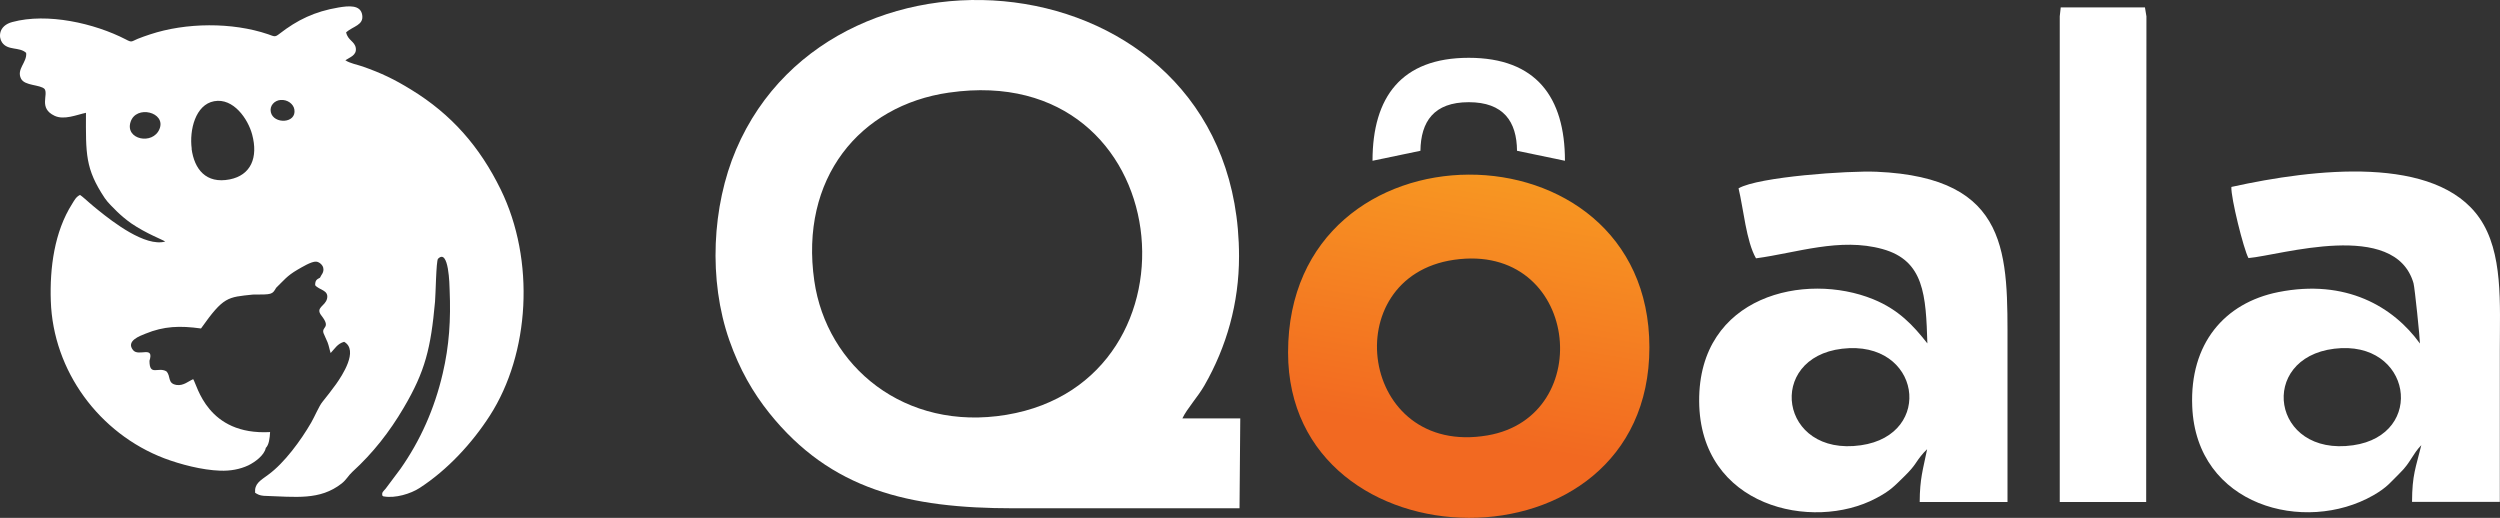 <svg width="140" height="29" viewBox="0 0 140 29" fill="none" xmlns="http://www.w3.org/2000/svg">
<rect x="0" y="0" width="140" height="29" fill="#333333" stroke="none"/>
<path fill-rule="evenodd" clip-rule="evenodd" d="M53.16 5.184C66.016 3.341 67.791 21.33 56.363 23.229C50.649 24.182 46.288 20.502 45.601 15.73C44.776 10.012 48.118 5.903 53.153 5.184H53.16ZM66.21 23.436C66.487 22.856 67.077 22.235 67.451 21.579C68.692 19.41 69.386 16.973 69.386 14.355C69.386 -2.274 46.801 -4.712 41.219 8.382C39.874 11.538 39.659 15.674 40.844 19.058C41.42 20.695 42.162 21.979 43.077 23.126C46.531 27.435 50.878 28.464 56.752 28.464C60.968 28.464 65.184 28.464 69.413 28.464L69.455 23.43H66.21V23.436Z" fill="white"/>
<path fill-rule="evenodd" clip-rule="evenodd" d="M81.424 14.549C88.413 13.54 89.488 23.326 83.296 24.383C76.126 25.605 74.781 15.509 81.424 14.549ZM72.132 19.742C72.132 31.931 92.366 32.338 92.366 19.452C92.366 6.566 72.132 6.448 72.132 19.742Z" fill="url(#paint0_linear_120_236)"/>
<path fill-rule="evenodd" clip-rule="evenodd" d="M103.162 19.528C107.566 19.01 108.349 24.348 104.209 24.935C99.64 25.591 98.884 20.032 103.162 19.528ZM97.358 10.543C97.636 11.69 97.788 13.513 98.336 14.466C100.611 14.162 103.038 13.285 105.423 13.948C107.76 14.597 107.85 16.544 107.933 19.231C107.15 18.236 106.338 17.346 104.903 16.759C101.096 15.205 95.126 16.551 95.153 22.456C95.181 28.402 101.512 29.783 105.055 27.904C105.867 27.476 106.068 27.235 106.616 26.703C107.358 25.978 107.198 25.95 107.746 25.329L107.919 25.156C107.683 26.323 107.51 26.793 107.503 28.112H112.42V19.452C112.42 14.3 112.628 9.943 105.09 9.618C103.516 9.549 98.482 9.901 97.365 10.543H97.358Z" fill="white"/>
<path fill-rule="evenodd" clip-rule="evenodd" d="M130.719 19.528C135.053 18.996 135.885 24.348 131.773 24.935C127.196 25.591 126.427 20.053 130.719 19.528ZM124.957 10.474C124.922 11.054 125.643 13.962 125.914 14.452C127.703 14.3 134.124 12.27 135.157 15.861C135.226 16.109 135.517 18.948 135.517 19.238C134.027 17.173 131.371 15.605 127.585 16.358C124.575 16.959 122.62 19.238 122.765 22.76C122.987 28.346 129.076 29.928 132.903 27.739C133.687 27.29 133.867 27.007 134.408 26.475C134.984 25.916 135.101 25.432 135.594 24.928C135.282 26.206 135.081 26.579 135.074 28.105H139.99V19.59C139.99 17.007 140.184 14.141 138.86 12.222C136.405 8.665 129.623 9.438 124.964 10.467L124.957 10.474Z" fill="white"/>
<path fill-rule="evenodd" clip-rule="evenodd" d="M115.346 28.112H120.186L120.2 0.917L120.117 0.413H115.401L115.346 0.917V28.112Z" fill="white"/>
<path fill-rule="evenodd" clip-rule="evenodd" d="M82.249 5.723C84.204 5.723 84.939 6.814 84.953 8.444C85.848 8.63 86.742 8.817 87.637 9.003C87.637 5.433 86.014 3.237 82.249 3.237C78.483 3.237 76.861 5.433 76.861 9.003C77.755 8.817 78.65 8.63 79.544 8.444C79.565 6.814 80.293 5.723 82.249 5.723Z" fill="white"/>
<path fill-rule="evenodd" clip-rule="evenodd" d="M10.736 8.327C10.597 7.284 10.944 5.861 11.991 5.668C13.073 5.468 13.891 6.669 14.12 7.532C14.467 8.824 14.051 9.811 12.865 10.046C11.527 10.309 10.882 9.466 10.729 8.334L10.736 8.327ZM14.869 25.101C15.07 24.914 15.105 24.535 15.125 24.196C11.596 24.39 11.048 21.565 10.819 21.233C10.542 21.351 10.278 21.613 9.89 21.558C9.356 21.475 9.585 21.061 9.314 20.792C8.85 20.529 8.371 21.082 8.371 20.205C8.649 19.321 7.761 19.997 7.449 19.604C7.04 19.093 7.837 18.81 8.15 18.685C9.176 18.264 10.07 18.23 11.256 18.395C12.525 16.6 12.74 16.648 14.162 16.496C15.243 16.496 15.243 16.496 15.465 16.116C15.895 15.702 16.061 15.453 16.665 15.101C16.887 14.977 17.434 14.632 17.705 14.652C17.885 14.666 18.066 14.839 18.1 14.991C18.163 15.26 17.982 15.391 17.92 15.55C17.74 15.647 17.649 15.688 17.649 15.971C17.864 16.248 18.426 16.234 18.315 16.724C18.211 17.159 17.636 17.214 18.003 17.677C18.558 18.388 17.982 18.278 18.121 18.665C18.183 18.823 18.273 18.996 18.343 19.169C18.426 19.383 18.447 19.562 18.516 19.77C18.752 19.521 18.898 19.245 19.272 19.141C20.104 19.618 19.147 21.047 18.821 21.51C18.544 21.896 18.336 22.152 18.052 22.511C17.871 22.732 17.615 23.34 17.427 23.664C16.852 24.659 15.923 25.93 15.021 26.585C14.557 26.924 14.245 27.09 14.286 27.594C14.432 27.69 14.543 27.746 14.772 27.766C16.568 27.822 17.906 28.036 19.133 27.076C19.411 26.855 19.501 26.634 19.744 26.413C20.881 25.377 21.817 24.182 22.607 22.836C23.814 20.792 24.126 19.493 24.362 16.89C24.396 16.544 24.424 14.604 24.528 14.493C25.138 13.879 25.173 15.985 25.18 16.255C25.249 17.891 25.159 19.355 24.792 20.916C24.334 22.891 23.537 24.673 22.427 26.254L21.595 27.366C21.477 27.511 21.352 27.573 21.422 27.773C21.436 27.78 21.456 27.773 21.463 27.787C21.47 27.808 21.498 27.801 21.505 27.801C22.129 27.911 22.996 27.656 23.502 27.324C25.055 26.316 26.435 24.825 27.434 23.271C29.666 19.797 29.985 14.583 28.037 10.605C26.865 8.216 25.291 6.407 23.023 5.019C22.067 4.432 21.373 4.1 20.319 3.727C20.021 3.624 19.577 3.541 19.341 3.375C19.591 3.203 19.986 3.099 19.924 2.685C19.861 2.305 19.473 2.263 19.383 1.808C19.785 1.462 20.375 1.407 20.284 0.841C20.194 0.247 19.501 0.33 18.96 0.419C17.601 0.647 16.644 1.124 15.652 1.89C15.389 2.098 15.368 2.042 15.014 1.918C12.997 1.234 10.41 1.262 8.406 1.925C8.177 2.001 7.935 2.084 7.713 2.174C7.352 2.325 7.394 2.395 7.047 2.208C5.293 1.303 2.651 0.703 0.688 1.234C-0.088 1.442 -0.088 2.084 0.113 2.374C0.439 2.85 1.084 2.609 1.465 2.961C1.527 3.493 0.903 3.872 1.181 4.411C1.389 4.812 2.242 4.729 2.498 4.984C2.72 5.316 2.151 6.055 3.053 6.483C3.587 6.738 4.294 6.428 4.814 6.317C4.807 8.624 4.766 9.438 5.868 11.096C6.028 11.338 6.361 11.655 6.555 11.849C6.79 12.076 7.061 12.304 7.345 12.505C8.205 13.092 9.1 13.416 9.252 13.527C8.136 13.837 6.319 12.429 5.515 11.78C5.306 11.614 5.202 11.524 5.001 11.351C4.856 11.227 4.627 11.013 4.481 10.916C4.266 11.02 4.176 11.193 4.038 11.42C3.046 12.981 2.782 15.005 2.845 16.848C2.97 20.778 5.563 24.279 9.204 25.667C10.105 26.005 11.305 26.323 12.331 26.358C12.899 26.378 13.433 26.282 13.905 26.061C14.286 25.874 14.793 25.501 14.883 25.094L14.869 25.101ZM8.933 7.222C8.559 8.14 6.998 7.816 7.31 6.835C7.616 5.854 9.314 6.283 8.933 7.222ZM15.167 6.283C15.084 5.917 15.375 5.626 15.708 5.599C16.103 5.564 16.436 5.827 16.485 6.131C16.616 6.925 15.319 6.966 15.167 6.283Z" fill="white"/>
<defs>
<linearGradient id="paint0_linear_120_236" x1="52.536" y1="19.48" x2="58.545" y2="-15.596" gradientUnits="userSpaceOnUse">
<stop stop-color="#F26921"/>
<stop offset="1" stop-color="#FFD824"/>
</linearGradient>
</defs>
</svg>
